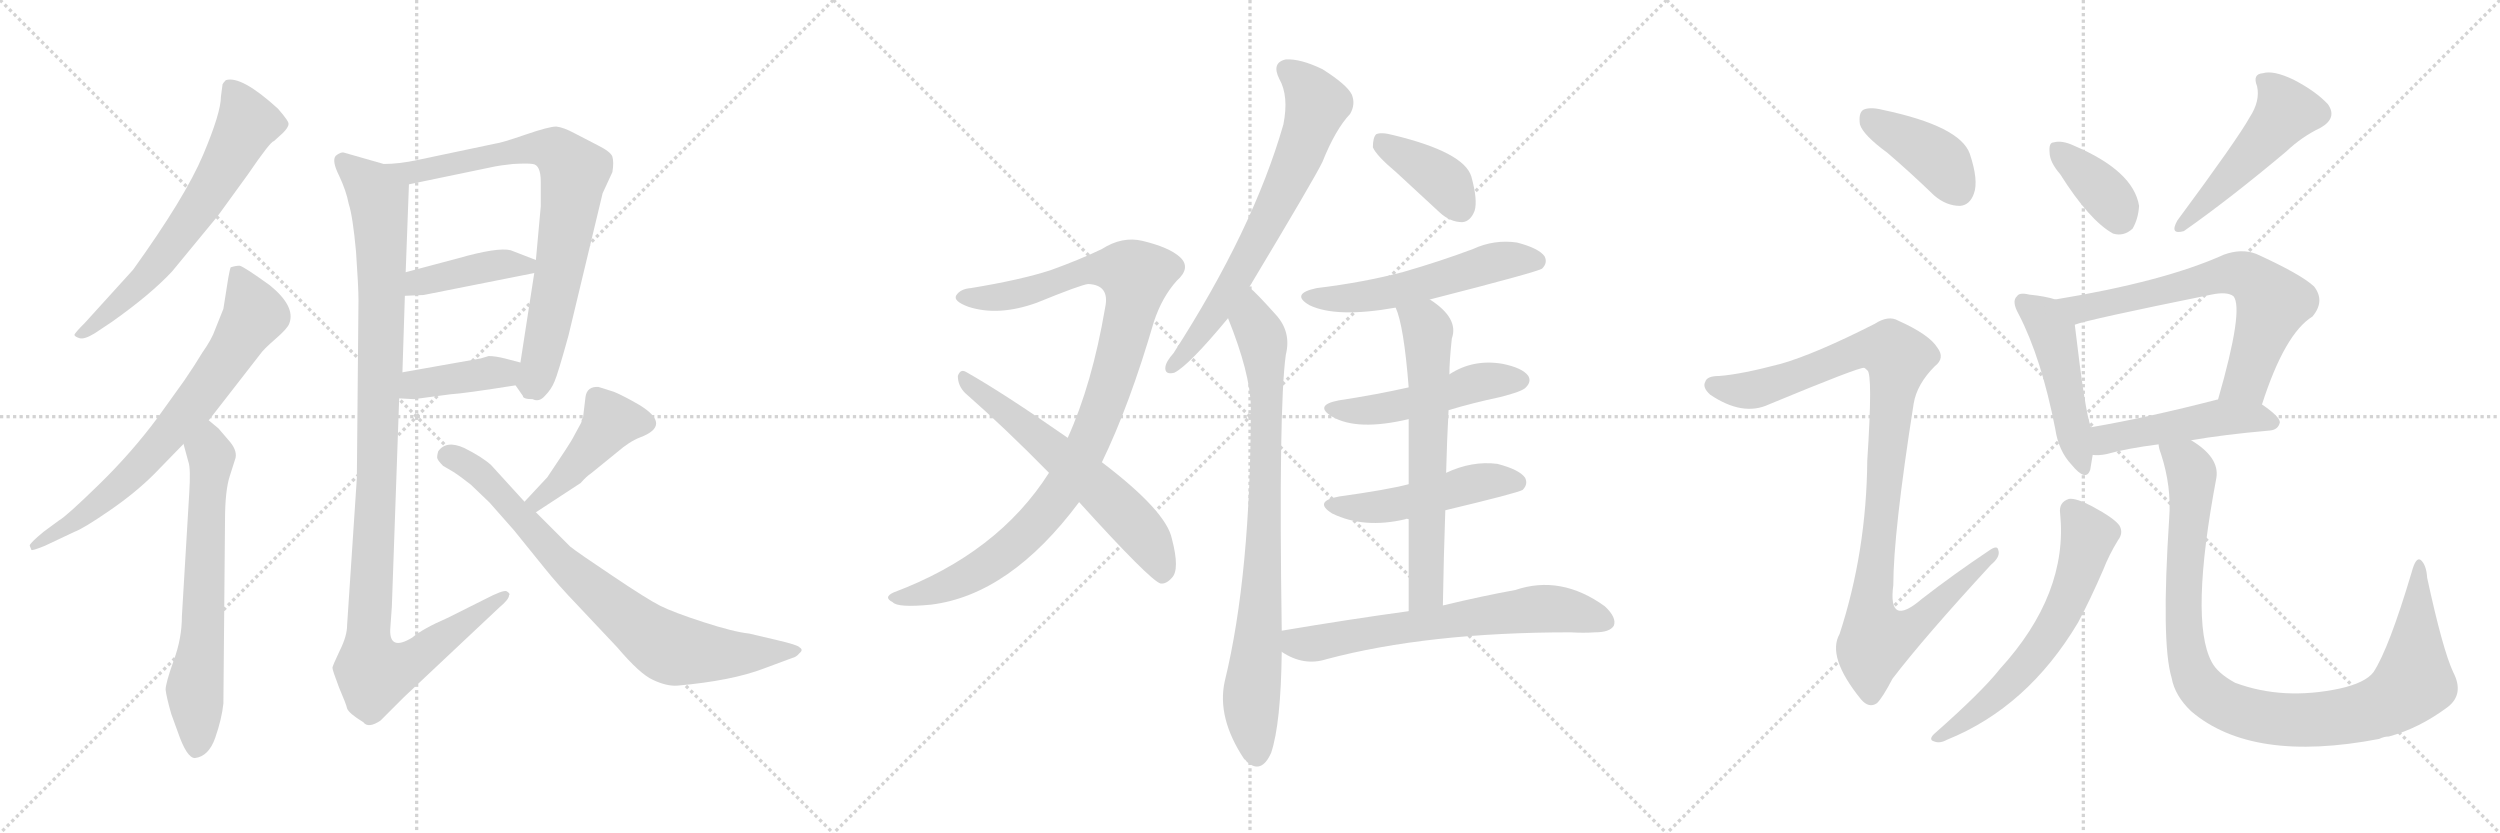 <svg version="1.1" viewBox="0 0 3072 1024" xmlns="http://www.w3.org/2000/svg">
  <g stroke="lightgray" stroke-dasharray="1,1" stroke-width="1" transform="scale(4, 4)">
    <line x1="0" y1="0" x2="256" y2="256"></line>
    <line x1="256" y1="0" x2="0" y2="256"></line>
    <line x1="128" y1="0" x2="128" y2="256"></line>
    <line x1="0" y1="128" x2="256" y2="128"></line>
    <line x1="256" y1="0" x2="512" y2="256"></line>
    <line x1="512" y1="0" x2="256" y2="256"></line>
    <line x1="384" y1="0" x2="384" y2="256"></line>
    <line x1="256" y1="128" x2="512" y2="128"></line>
    <line x1="512" y1="0" x2="768" y2="256"></line>
    <line x1="768" y1="0" x2="512" y2="256"></line>
    <line x1="640" y1="0" x2="640" y2="256"></line>
    <line x1="512" y1="128" x2="768" y2="128"></line>
  </g>
<g transform="scale(1, -1) translate(0, -850)">
   <style type="text/css">
    @keyframes keyframes0 {
      from {
       stroke: black;
       stroke-dashoffset: 642;
       stroke-width: 128;
       }
       68% {
       animation-timing-function: step-end;
       stroke: black;
       stroke-dashoffset: 0;
       stroke-width: 128;
       }
       to {
       stroke: black;
       stroke-width: 1024;
       }
       }
       #make-me-a-hanzi-animation-0 {
         animation: keyframes0 0.772s both;
         animation-delay: 0s;
         animation-timing-function: linear;
       }
    @keyframes keyframes1 {
      from {
       stroke: black;
       stroke-dashoffset: 709;
       stroke-width: 128;
       }
       70% {
       animation-timing-function: step-end;
       stroke: black;
       stroke-dashoffset: 0;
       stroke-width: 128;
       }
       to {
       stroke: black;
       stroke-width: 1024;
       }
       }
       #make-me-a-hanzi-animation-1 {
         animation: keyframes1 0.827s both;
         animation-delay: 0.772s;
         animation-timing-function: linear;
       }
    @keyframes keyframes2 {
      from {
       stroke: black;
       stroke-dashoffset: 649;
       stroke-width: 128;
       }
       68% {
       animation-timing-function: step-end;
       stroke: black;
       stroke-dashoffset: 0;
       stroke-width: 128;
       }
       to {
       stroke: black;
       stroke-width: 1024;
       }
       }
       #make-me-a-hanzi-animation-2 {
         animation: keyframes2 0.778s both;
         animation-delay: 1.599s;
         animation-timing-function: linear;
       }
    @keyframes keyframes3 {
      from {
       stroke: black;
       stroke-dashoffset: 763;
       stroke-width: 128;
       }
       71% {
       animation-timing-function: step-end;
       stroke: black;
       stroke-dashoffset: 0;
       stroke-width: 128;
       }
       to {
       stroke: black;
       stroke-width: 1024;
       }
       }
       #make-me-a-hanzi-animation-3 {
         animation: keyframes3 0.871s both;
         animation-delay: 2.378s;
         animation-timing-function: linear;
       }
    @keyframes keyframes4 {
      from {
       stroke: black;
       stroke-dashoffset: 413;
       stroke-width: 128;
       }
       57% {
       animation-timing-function: step-end;
       stroke: black;
       stroke-dashoffset: 0;
       stroke-width: 128;
       }
       to {
       stroke: black;
       stroke-width: 1024;
       }
       }
       #make-me-a-hanzi-animation-4 {
         animation: keyframes4 0.586s both;
         animation-delay: 3.249s;
         animation-timing-function: linear;
       }
    @keyframes keyframes5 {
      from {
       stroke: black;
       stroke-dashoffset: 399;
       stroke-width: 128;
       }
       56% {
       animation-timing-function: step-end;
       stroke: black;
       stroke-dashoffset: 0;
       stroke-width: 128;
       }
       to {
       stroke: black;
       stroke-width: 1024;
       }
       }
       #make-me-a-hanzi-animation-5 {
         animation: keyframes5 0.575s both;
         animation-delay: 3.835s;
         animation-timing-function: linear;
       }
    @keyframes keyframes6 {
      from {
       stroke: black;
       stroke-dashoffset: 1093;
       stroke-width: 128;
       }
       78% {
       animation-timing-function: step-end;
       stroke: black;
       stroke-dashoffset: 0;
       stroke-width: 128;
       }
       to {
       stroke: black;
       stroke-width: 1024;
       }
       }
       #make-me-a-hanzi-animation-6 {
         animation: keyframes6 1.139s both;
         animation-delay: 4.409s;
         animation-timing-function: linear;
       }
    @keyframes keyframes7 {
      from {
       stroke: black;
       stroke-dashoffset: 435;
       stroke-width: 128;
       }
       59% {
       animation-timing-function: step-end;
       stroke: black;
       stroke-dashoffset: 0;
       stroke-width: 128;
       }
       to {
       stroke: black;
       stroke-width: 1024;
       }
       }
       #make-me-a-hanzi-animation-7 {
         animation: keyframes7 0.604s both;
         animation-delay: 5.549s;
         animation-timing-function: linear;
       }
    @keyframes keyframes8 {
      from {
       stroke: black;
       stroke-dashoffset: 772;
       stroke-width: 128;
       }
       72% {
       animation-timing-function: step-end;
       stroke: black;
       stroke-dashoffset: 0;
       stroke-width: 128;
       }
       to {
       stroke: black;
       stroke-width: 1024;
       }
       }
       #make-me-a-hanzi-animation-8 {
         animation: keyframes8 0.878s both;
         animation-delay: 6.153s;
         animation-timing-function: linear;
       }
    @keyframes keyframes9 {
      from {
       stroke: black;
       stroke-dashoffset: 1004;
       stroke-width: 128;
       }
       77% {
       animation-timing-function: step-end;
       stroke: black;
       stroke-dashoffset: 0;
       stroke-width: 128;
       }
       to {
       stroke: black;
       stroke-width: 1024;
       }
       }
       #make-me-a-hanzi-animation-9 {
         animation: keyframes9 1.067s both;
         animation-delay: 7.031s;
         animation-timing-function: linear;
       }
    @keyframes keyframes10 {
      from {
       stroke: black;
       stroke-dashoffset: 603;
       stroke-width: 128;
       }
       66% {
       animation-timing-function: step-end;
       stroke: black;
       stroke-dashoffset: 0;
       stroke-width: 128;
       }
       to {
       stroke: black;
       stroke-width: 1024;
       }
       }
       #make-me-a-hanzi-animation-10 {
         animation: keyframes10 0.741s both;
         animation-delay: 8.098s;
         animation-timing-function: linear;
       }
    @keyframes keyframes11 {
      from {
       stroke: black;
       stroke-dashoffset: 681;
       stroke-width: 128;
       }
       69% {
       animation-timing-function: step-end;
       stroke: black;
       stroke-dashoffset: 0;
       stroke-width: 128;
       }
       to {
       stroke: black;
       stroke-width: 1024;
       }
       }
       #make-me-a-hanzi-animation-11 {
         animation: keyframes11 0.804s both;
         animation-delay: 8.839s;
         animation-timing-function: linear;
       }
    @keyframes keyframes12 {
      from {
       stroke: black;
       stroke-dashoffset: 822;
       stroke-width: 128;
       }
       73% {
       animation-timing-function: step-end;
       stroke: black;
       stroke-dashoffset: 0;
       stroke-width: 128;
       }
       to {
       stroke: black;
       stroke-width: 1024;
       }
       }
       #make-me-a-hanzi-animation-12 {
         animation: keyframes12 0.919s both;
         animation-delay: 9.643s;
         animation-timing-function: linear;
       }
    @keyframes keyframes13 {
      from {
       stroke: black;
       stroke-dashoffset: 387;
       stroke-width: 128;
       }
       56% {
       animation-timing-function: step-end;
       stroke: black;
       stroke-dashoffset: 0;
       stroke-width: 128;
       }
       to {
       stroke: black;
       stroke-width: 1024;
       }
       }
       #make-me-a-hanzi-animation-13 {
         animation: keyframes13 0.565s both;
         animation-delay: 10.562s;
         animation-timing-function: linear;
       }
    @keyframes keyframes14 {
      from {
       stroke: black;
       stroke-dashoffset: 541;
       stroke-width: 128;
       }
       64% {
       animation-timing-function: step-end;
       stroke: black;
       stroke-dashoffset: 0;
       stroke-width: 128;
       }
       to {
       stroke: black;
       stroke-width: 1024;
       }
       }
       #make-me-a-hanzi-animation-14 {
         animation: keyframes14 0.69s both;
         animation-delay: 11.127s;
         animation-timing-function: linear;
       }
    @keyframes keyframes15 {
      from {
       stroke: black;
       stroke-dashoffset: 488;
       stroke-width: 128;
       }
       61% {
       animation-timing-function: step-end;
       stroke: black;
       stroke-dashoffset: 0;
       stroke-width: 128;
       }
       to {
       stroke: black;
       stroke-width: 1024;
       }
       }
       #make-me-a-hanzi-animation-15 {
         animation: keyframes15 0.647s both;
         animation-delay: 11.817s;
         animation-timing-function: linear;
       }
    @keyframes keyframes16 {
      from {
       stroke: black;
       stroke-dashoffset: 486;
       stroke-width: 128;
       }
       61% {
       animation-timing-function: step-end;
       stroke: black;
       stroke-dashoffset: 0;
       stroke-width: 128;
       }
       to {
       stroke: black;
       stroke-width: 1024;
       }
       }
       #make-me-a-hanzi-animation-16 {
         animation: keyframes16 0.646s both;
         animation-delay: 12.464s;
         animation-timing-function: linear;
       }
    @keyframes keyframes17 {
      from {
       stroke: black;
       stroke-dashoffset: 641;
       stroke-width: 128;
       }
       68% {
       animation-timing-function: step-end;
       stroke: black;
       stroke-dashoffset: 0;
       stroke-width: 128;
       }
       to {
       stroke: black;
       stroke-width: 1024;
       }
       }
       #make-me-a-hanzi-animation-17 {
         animation: keyframes17 0.772s both;
         animation-delay: 13.11s;
         animation-timing-function: linear;
       }
    @keyframes keyframes18 {
      from {
       stroke: black;
       stroke-dashoffset: 654;
       stroke-width: 128;
       }
       68% {
       animation-timing-function: step-end;
       stroke: black;
       stroke-dashoffset: 0;
       stroke-width: 128;
       }
       to {
       stroke: black;
       stroke-width: 1024;
       }
       }
       #make-me-a-hanzi-animation-18 {
         animation: keyframes18 0.782s both;
         animation-delay: 13.882s;
         animation-timing-function: linear;
       }
    @keyframes keyframes19 {
      from {
       stroke: black;
       stroke-dashoffset: 401;
       stroke-width: 128;
       }
       57% {
       animation-timing-function: step-end;
       stroke: black;
       stroke-dashoffset: 0;
       stroke-width: 128;
       }
       to {
       stroke: black;
       stroke-width: 1024;
       }
       }
       #make-me-a-hanzi-animation-19 {
         animation: keyframes19 0.576s both;
         animation-delay: 14.664s;
         animation-timing-function: linear;
       }
    @keyframes keyframes20 {
      from {
       stroke: black;
       stroke-dashoffset: 1025;
       stroke-width: 128;
       }
       77% {
       animation-timing-function: step-end;
       stroke: black;
       stroke-dashoffset: 0;
       stroke-width: 128;
       }
       to {
       stroke: black;
       stroke-width: 1024;
       }
       }
       #make-me-a-hanzi-animation-20 {
         animation: keyframes20 1.084s both;
         animation-delay: 15.24s;
         animation-timing-function: linear;
       }
    @keyframes keyframes21 {
      from {
       stroke: black;
       stroke-dashoffset: 368;
       stroke-width: 128;
       }
       55% {
       animation-timing-function: step-end;
       stroke: black;
       stroke-dashoffset: 0;
       stroke-width: 128;
       }
       to {
       stroke: black;
       stroke-width: 1024;
       }
       }
       #make-me-a-hanzi-animation-21 {
         animation: keyframes21 0.549s both;
         animation-delay: 16.324s;
         animation-timing-function: linear;
       }
    @keyframes keyframes22 {
      from {
       stroke: black;
       stroke-dashoffset: 491;
       stroke-width: 128;
       }
       62% {
       animation-timing-function: step-end;
       stroke: black;
       stroke-dashoffset: 0;
       stroke-width: 128;
       }
       to {
       stroke: black;
       stroke-width: 1024;
       }
       }
       #make-me-a-hanzi-animation-22 {
         animation: keyframes22 0.65s both;
         animation-delay: 16.874s;
         animation-timing-function: linear;
       }
    @keyframes keyframes23 {
      from {
       stroke: black;
       stroke-dashoffset: 474;
       stroke-width: 128;
       }
       61% {
       animation-timing-function: step-end;
       stroke: black;
       stroke-dashoffset: 0;
       stroke-width: 128;
       }
       to {
       stroke: black;
       stroke-width: 1024;
       }
       }
       #make-me-a-hanzi-animation-23 {
         animation: keyframes23 0.636s both;
         animation-delay: 17.523s;
         animation-timing-function: linear;
       }
    @keyframes keyframes24 {
      from {
       stroke: black;
       stroke-dashoffset: 665;
       stroke-width: 128;
       }
       68% {
       animation-timing-function: step-end;
       stroke: black;
       stroke-dashoffset: 0;
       stroke-width: 128;
       }
       to {
       stroke: black;
       stroke-width: 1024;
       }
       }
       #make-me-a-hanzi-animation-24 {
         animation: keyframes24 0.791s both;
         animation-delay: 18.159s;
         animation-timing-function: linear;
       }
    @keyframes keyframes25 {
      from {
       stroke: black;
       stroke-dashoffset: 481;
       stroke-width: 128;
       }
       61% {
       animation-timing-function: step-end;
       stroke: black;
       stroke-dashoffset: 0;
       stroke-width: 128;
       }
       to {
       stroke: black;
       stroke-width: 1024;
       }
       }
       #make-me-a-hanzi-animation-25 {
         animation: keyframes25 0.641s both;
         animation-delay: 18.95s;
         animation-timing-function: linear;
       }
    @keyframes keyframes26 {
      from {
       stroke: black;
       stroke-dashoffset: 613;
       stroke-width: 128;
       }
       67% {
       animation-timing-function: step-end;
       stroke: black;
       stroke-dashoffset: 0;
       stroke-width: 128;
       }
       to {
       stroke: black;
       stroke-width: 1024;
       }
       }
       #make-me-a-hanzi-animation-26 {
         animation: keyframes26 0.749s both;
         animation-delay: 19.592s;
         animation-timing-function: linear;
       }
    @keyframes keyframes27 {
      from {
       stroke: black;
       stroke-dashoffset: 996;
       stroke-width: 128;
       }
       76% {
       animation-timing-function: step-end;
       stroke: black;
       stroke-dashoffset: 0;
       stroke-width: 128;
       }
       to {
       stroke: black;
       stroke-width: 1024;
       }
       }
       #make-me-a-hanzi-animation-27 {
         animation: keyframes27 1.061s both;
         animation-delay: 20.34s;
         animation-timing-function: linear;
       }
</style>
<path d="M 267.5 584.5 L 304.5 635.5 Q 332.5 676.5 336.5 676.5 L 347.5 686.5 Q 354.5 693.5 354.5 697.5 Q 355.5 700.5 341.5 716.5 Q 296.5 757.5 277.5 751.5 Q 274.5 748.5 273.5 746.5 L 271.5 731.5 Q 271.5 711.5 249.5 659.5 Q 227.5 607.5 163.5 518.5 L 104.5 453.5 Q 91.5 440.5 91.5 438.5 Q 91.5 436.5 97.5 434.5 Q 103.5 432.5 116.5 440.5 L 137.5 454.5 Q 185.5 488.5 211.5 516.5 L 267.5 584.5 Z" fill="lightgray"></path> 
<path d="M 280.5 508.5 L 274.5 470.5 L 264.5 445.5 Q 260.5 433.5 248.5 416.5 Q 239.5 401.5 226.5 382.5 L 193.5 336.5 Q 161.5 293.5 121.5 254.5 Q 81.5 215.5 72.5 210.5 L 53.5 196.5 Q 36.5 182.5 36.5 179.5 L 38.5 174.5 Q 38.5 172.5 55.5 179.5 L 91.5 196.5 Q 102.5 200.5 134.5 222.5 Q 166.5 244.5 189.5 267.5 L 225.5 304.5 L 256.5 333.5 L 319.5 414.5 Q 323.5 420.5 338.5 433.5 Q 353.5 446.5 355.5 452.5 Q 363.5 473.5 331.5 499.5 Q 299.5 522.5 294.5 523.5 Q 289.5 523.5 283.5 521.5 Q 282.5 519.5 280.5 508.5 Z" fill="lightgray"></path> 
<path d="M 225.5 304.5 L 231.5 282.5 Q 234.5 274.5 232.5 243.5 L 223.5 92.5 Q 223.5 65.5 213.5 38.5 Q 203.5 10.5 203.5 2.5 Q 204.5 -6.5 210.5 -27.5 L 218.5 -49.5 Q 229.5 -81.5 239.5 -81.5 Q 256.5 -79.5 264.5 -56.5 Q 272.5 -33.5 274.5 -14.5 L 276.5 210.5 Q 276.5 247.5 282.5 265.5 L 289.5 287.5 Q 291.5 297.5 280.5 309.5 L 268.5 323.5 L 256.5 333.5 C 233.5 352.5 217.5 333.5 225.5 304.5 Z" fill="lightgray"></path> 
<path d="M 654.5 359.5 Q 662.5 355.5 669.5 363.5 Q 677.5 371.5 681.5 381.5 Q 685.5 390.5 698.5 437.5 L 740.5 612.5 L 752.5 638.5 Q 754.5 650.5 752.5 657.5 Q 750.5 663.5 734.5 671.5 L 705.5 686.5 Q 692.5 693.5 683.5 694.5 Q 674.5 694.5 645.5 684.5 Q 616.5 674.5 608.5 673.5 L 513.5 653.5 Q 490.5 648.5 471.5 648.5 C 441.5 646.5 473.5 617.5 502.5 623.5 L 608.5 645.5 Q 612.5 646.5 630.5 648.5 Q 648.5 649.5 654.5 648.5 Q 664.5 647.5 664.5 626.5 L 664.5 596.5 L 658.5 530.5 L 656.5 514.5 L 639.5 404.5 C 634.5 374.5 632.5 378.5 633.5 376.5 L 642.5 363.5 Q 642.5 359.5 654.5 359.5 Z" fill="lightgray"></path> 
<path d="M 497.5 486.5 L 520.5 487.5 L 656.5 514.5 C 685.5 520.5 685.5 520.5 658.5 530.5 L 627.5 542.5 Q 611.5 546.5 562.5 532.5 L 498.5 515.5 C 469.5 507.5 467.5 485.5 497.5 486.5 Z" fill="lightgray"></path> 
<path d="M 490.5 360.5 L 508.5 359.5 L 553.5 365.5 Q 570.5 366.5 633.5 376.5 C 663.5 381.5 668.5 396.5 639.5 404.5 L 620.5 409.5 Q 608.5 412.5 600.5 412.5 L 590.5 409.5 L 494.5 392.5 C 464.5 387.5 460.5 362.5 490.5 360.5 Z" fill="lightgray"></path> 
<path d="M 471.5 648.5 L 422.5 662.5 Q 418.5 663.5 412.5 658.5 Q 407.5 652.5 416.5 634.5 Q 425.5 615.5 428.5 599.5 Q 433.5 584.5 437.5 540.5 Q 440.5 497.5 440.5 481.5 L 438.5 262.5 L 426.5 81.5 Q 426.5 68.5 417.5 50.5 Q 408.5 31.5 408.5 29.5 Q 408.5 26.5 416.5 5.5 Q 425.5 -15.5 426.5 -20.5 Q 428.5 -26.5 446.5 -37.5 Q 452.5 -45.5 467.5 -35.5 L 496.5 -6.5 L 613.5 103.5 Q 625.5 113.5 625.5 118.5 Q 627.5 120.5 622.5 123.5 Q 618.5 125.5 595.5 113.5 L 549.5 90.5 Q 519.5 77.5 506.5 66.5 Q 478.5 49.5 479.5 76.5 L 481.5 104.5 L 490.5 360.5 L 494.5 392.5 L 497.5 486.5 L 498.5 515.5 L 502.5 623.5 C 503.5 639.5 500.5 640.5 471.5 648.5 Z" fill="lightgray"></path> 
<path d="M 658.5 220.5 L 713.5 256.5 Q 720.5 264.5 726.5 268.5 L 758.5 294.5 Q 773.5 307.5 786.5 312.5 Q 826.5 327.5 785.5 352.5 Q 766.5 363.5 754.5 368.5 L 735.5 374.5 Q 721.5 375.5 719.5 362.5 L 716.5 337.5 L 714.5 333.5 Q 715.5 332.5 712.5 327.5 L 706.5 316.5 Q 702.5 308.5 694.5 296.5 L 672.5 263.5 L 644.5 233.5 C 624.5 211.5 633.5 204.5 658.5 220.5 Z" fill="lightgray"></path> 
<path d="M 700.5 178.5 L 658.5 220.5 L 644.5 233.5 L 603.5 278.5 Q 592.5 288.5 570.5 299.5 Q 548.5 309.5 538.5 295.5 Q 536.5 288.5 537.5 286.5 Q 538.5 283.5 544.5 277.5 L 556.5 270.5 Q 564.5 265.5 578.5 254.5 L 601.5 232.5 L 631.5 198.5 L 669.5 151.5 Q 685.5 131.5 709.5 106.5 L 758.5 54.5 Q 786.5 21.5 802.5 14.5 Q 819.5 6.5 832.5 7.5 Q 899.5 13.5 938.5 28.5 L 973.5 41.5 Q 978.5 42.5 982.5 47.5 Q 987.5 51.5 982.5 54.5 Q 980.5 57.5 954.5 63.5 L 920.5 71.5 Q 901.5 73.5 864.5 85.5 Q 827.5 97.5 811.5 105.5 Q 795.5 113.5 752.5 142.5 Q 710.5 170.5 700.5 178.5 Z" fill="lightgray"></path> 
<path d="M 1354.0 282.0 Q 1388.0 352.0 1418.0 455.0 Q 1428.0 485.0 1446.0 505.0 Q 1464.0 521.0 1450.0 534.0 Q 1437.0 546.0 1404.0 554.0 Q 1379.0 560.0 1354.0 544.0 Q 1327.0 531.0 1291.0 518.0 Q 1254.0 506.0 1193.0 496.0 Q 1180.0 495.0 1175.0 487.0 Q 1171.0 480.0 1190.0 473.0 Q 1227.0 461.0 1274.0 478.0 Q 1328.0 500.0 1337.0 501.0 Q 1364.0 500.0 1358.0 472.0 Q 1342.0 378.0 1312.0 312.0 L 1289.0 269.0 Q 1226.0 170.0 1098.0 122.0 Q 1085.0 116.0 1097.0 110.0 Q 1103.0 103.0 1144.0 107.0 Q 1241.0 119.0 1326.0 233.0 L 1354.0 282.0 Z" fill="lightgray"></path> 
<path d="M 1326.0 233.0 Q 1413.0 137.0 1426.0 133.0 Q 1433.0 132.0 1440.0 140.0 Q 1450.0 150.0 1440.0 188.0 Q 1433.0 222.0 1354.0 282.0 L 1312.0 312.0 Q 1233.0 367.0 1187.0 393.0 Q 1180.0 397.0 1177.0 388.0 Q 1177.0 376.0 1186.0 367.0 Q 1235.0 324.0 1289.0 269.0 L 1326.0 233.0 Z" fill="lightgray"></path> 
<path d="M 1535.0 497.0 Q 1616.0 632.0 1625.0 651.0 Q 1641.0 691.0 1659.0 710.0 Q 1666.0 722.0 1661.0 734.0 Q 1655.0 746.0 1625.0 765.0 Q 1598.0 778.0 1580.0 777.0 Q 1562.0 773.0 1572.0 753.0 Q 1584.0 732.0 1577.0 697.0 Q 1540.0 568.0 1442.0 416.0 Q 1433.0 406.0 1432.0 399.0 Q 1431.0 389.0 1443.0 392.0 Q 1461.0 401.0 1509.0 459.0 L 1535.0 497.0 Z" fill="lightgray"></path> 
<path d="M 1575.0 75.0 Q 1571.0 349.0 1580.0 414.0 Q 1587.0 442.0 1568.0 463.0 Q 1543.0 491.0 1535.0 497.0 C 1513.0 518.0 1498.0 487.0 1509.0 459.0 Q 1536.0 392.0 1537.0 351.0 Q 1537.0 144.0 1505.0 13.0 Q 1495.0 -32.0 1529.0 -83.0 Q 1530.0 -83.0 1532.0 -86.0 Q 1550.0 -102.0 1562.0 -75.0 Q 1574.0 -39.0 1575.0 49.0 L 1575.0 75.0 Z" fill="lightgray"></path> 
<path d="M 1716.0 638.0 L 1769.0 589.0 Q 1782.0 577.0 1797.0 577.0 Q 1807.0 578.0 1812.0 591.0 Q 1816.0 604.0 1808.0 633.0 Q 1799.0 663.0 1712.0 684.0 Q 1697.0 688.0 1691.0 685.0 Q 1687.0 681.0 1687.0 669.0 Q 1691.0 659.0 1716.0 638.0 Z" fill="lightgray"></path> 
<path d="M 1757.0 482.0 Q 1890.0 516.0 1895.0 520.0 Q 1902.0 527.0 1898.0 535.0 Q 1891.0 545.0 1864.0 552.0 Q 1836.0 556.0 1810.0 544.0 Q 1770.0 529.0 1725.0 516.0 Q 1676.0 503.0 1618.0 496.0 Q 1585.0 489.0 1609.0 475.0 Q 1642.0 459.0 1715.0 472.0 L 1757.0 482.0 Z" fill="lightgray"></path> 
<path d="M 1780.0 346.0 Q 1810.0 355.0 1843.0 362.0 Q 1871.0 369.0 1875.0 374.0 Q 1882.0 381.0 1878.0 388.0 Q 1871.0 398.0 1846.0 403.0 Q 1810.0 409.0 1781.0 390.0 L 1731.0 374.0 Q 1691.0 365.0 1645.0 358.0 Q 1614.0 352.0 1637.0 338.0 Q 1668.0 320.0 1731.0 335.0 L 1780.0 346.0 Z" fill="lightgray"></path> 
<path d="M 1776.0 223.0 Q 1864.0 244.0 1871.0 248.0 Q 1878.0 255.0 1874.0 263.0 Q 1867.0 273.0 1840.0 280.0 Q 1809.0 284.0 1777.0 269.0 L 1731.0 255.0 Q 1704.0 248.0 1646.0 240.0 Q 1613.0 234.0 1637.0 219.0 Q 1676.0 200.0 1727.0 212.0 Q 1728.0 213.0 1731.0 212.0 L 1776.0 223.0 Z" fill="lightgray"></path> 
<path d="M 1773.0 106.0 Q 1774.0 167.0 1776.0 223.0 L 1777.0 269.0 Q 1778.0 309.0 1780.0 346.0 L 1781.0 390.0 Q 1781.0 406.0 1784.0 434.0 Q 1793.0 459.0 1757.0 482.0 C 1733.0 499.0 1705.0 500.0 1715.0 472.0 Q 1725.0 450.0 1731.0 374.0 L 1731.0 335.0 L 1731.0 255.0 L 1731.0 212.0 L 1731.0 99.0 C 1731.0 69.0 1772.0 76.0 1773.0 106.0 Z" fill="lightgray"></path> 
<path d="M 1731.0 99.0 Q 1658.0 89.0 1575.0 75.0 C 1545.0 70.0 1549.0 64.0 1575.0 49.0 Q 1602.0 31.0 1630.0 40.0 Q 1754.0 73.0 1930.0 73.0 Q 1946.0 72.0 1960.0 73.0 Q 1978.0 73.0 1983.0 81.0 Q 1987.0 91.0 1972.0 105.0 Q 1918.0 144.0 1862.0 125.0 Q 1823.0 118.0 1773.0 106.0 L 1731.0 99.0 Z" fill="lightgray"></path> 
<path d="M 2319.5 662.0 Q 2347.5 638.0 2376.5 610.0 Q 2391.5 597.0 2408.5 597.0 Q 2420.5 598.0 2425.5 612.0 Q 2431.5 628.0 2420.5 661.0 Q 2408.5 695.0 2313.5 715.0 Q 2297.5 719.0 2289.5 715.0 Q 2283.5 711.0 2285.5 697.0 Q 2289.5 684.0 2319.5 662.0 Z" fill="lightgray"></path> 
<path d="M 2188.5 403.0 Q 2139.5 390.0 2112.5 388.0 Q 2097.5 388.0 2095.5 381.0 Q 2091.5 374.0 2101.5 365.0 Q 2141.5 338.0 2173.5 353.0 Q 2284.5 399.0 2290.5 398.0 Q 2291.5 398.0 2294.5 395.0 Q 2301.5 391.0 2294.5 284.0 Q 2293.5 172.0 2260.5 71.0 Q 2244.5 43.0 2286.5 -9.0 Q 2296.5 -21.0 2306.5 -14.0 Q 2313.5 -7.0 2325.5 16.0 Q 2364.5 67.0 2446.5 156.0 Q 2458.5 166.0 2455.5 174.0 Q 2454.5 181.0 2443.5 173.0 Q 2401.5 145.0 2361.5 114.0 Q 2319.5 78.0 2326.5 131.0 Q 2326.5 195.0 2351.5 354.0 Q 2355.5 378.0 2377.5 400.0 Q 2390.5 410.0 2380.5 423.0 Q 2370.5 439.0 2332.5 456.0 Q 2320.5 463.0 2303.5 452.0 Q 2230.5 415.0 2188.5 403.0 Z" fill="lightgray"></path> 
<path d="M 2531.5 636.0 Q 2567.5 579.0 2596.5 563.0 Q 2609.5 559.0 2620.5 569.0 Q 2627.5 581.0 2628.5 597.0 Q 2621.5 640.0 2548.5 671.0 Q 2533.5 678.0 2523.5 675.0 Q 2517.5 675.0 2518.5 663.0 Q 2518.5 651.0 2531.5 636.0 Z" fill="lightgray"></path> 
<path d="M 2764.5 706.0 Q 2749.5 679.0 2675.5 579.0 Q 2665.5 561.0 2683.5 566.0 Q 2740.5 606.0 2809.5 664.0 Q 2828.5 682.0 2851.5 693.0 Q 2872.5 705.0 2860.5 722.0 Q 2845.5 738.0 2818.5 752.0 Q 2793.5 764.0 2780.5 760.0 Q 2767.5 759.0 2773.5 744.0 Q 2777.5 726.0 2764.5 706.0 Z" fill="lightgray"></path> 
<path d="M 2525.5 482.0 Q 2513.5 486.0 2493.5 488.0 Q 2481.5 491.0 2478.5 486.0 Q 2471.5 480.0 2480.5 464.0 Q 2508.5 410.0 2525.5 323.0 Q 2529.5 296.0 2545.5 279.0 Q 2563.5 257.0 2568.5 273.0 Q 2569.5 280.0 2571.5 291.0 L 2569.5 325.0 Q 2562.5 340.0 2549.5 451.0 C 2546.5 476.0 2546.5 476.0 2525.5 482.0 Z" fill="lightgray"></path> 
<path d="M 2779.5 353.0 Q 2807.5 440.0 2841.5 461.0 Q 2857.5 480.0 2843.5 498.0 Q 2827.5 513.0 2772.5 538.0 Q 2754.5 545.0 2732.5 537.0 Q 2659.5 504.0 2525.5 482.0 C 2495.5 477.0 2520.5 443.0 2549.5 451.0 Q 2564.5 457.0 2717.5 488.0 Q 2736.5 492.0 2744.5 486.0 Q 2757.5 470.0 2725.5 359.0 C 2717.5 330.0 2769.5 325.0 2779.5 353.0 Z" fill="lightgray"></path> 
<path d="M 2692.5 309.0 Q 2732.5 316.0 2789.5 321.0 Q 2799.5 322.0 2801.5 331.0 Q 2801.5 338.0 2779.5 353.0 L 2725.5 359.0 L 2724.5 359.0 Q 2639.5 337.0 2569.5 325.0 C 2539.5 320.0 2541.5 292.0 2571.5 291.0 Q 2578.5 290.0 2588.5 292.0 Q 2613.5 299.0 2652.5 304.0 L 2692.5 309.0 Z" fill="lightgray"></path> 
<path d="M 2531.5 219.0 Q 2541.5 120.0 2457.5 28.0 Q 2435.5 0.0 2376.5 -52.0 Q 2369.5 -59.0 2376.5 -61.0 Q 2383.5 -64.0 2392.5 -59.0 Q 2491.5 -19.0 2553.5 85.0 Q 2568.5 113.0 2584.5 150.0 Q 2591.5 168.0 2602.5 186.0 Q 2609.5 195.0 2604.5 204.0 Q 2598.5 213.0 2570.5 228.0 Q 2551.5 238.0 2542.5 237.0 Q 2529.5 233.0 2531.5 219.0 Z" fill="lightgray"></path> 
<path d="M 3014.5 24.0 Q 3001.5 52.0 2982.5 140.0 Q 2981.5 156.0 2974.5 162.0 Q 2968.5 166.0 2963.5 147.0 Q 2935.5 53.0 2916.5 24.0 Q 2906.5 11.0 2875.5 4.0 Q 2805.5 -11.0 2746.5 11.0 Q 2724.5 23.0 2717.5 37.0 Q 2690.5 88.0 2723.5 263.0 Q 2727.5 288.0 2692.5 309.0 C 2668.5 327.0 2644.5 333.0 2652.5 304.0 Q 2652.5 300.0 2655.5 292.0 Q 2668.5 252.0 2665.5 213.0 Q 2655.5 60.0 2668.5 17.0 Q 2672.5 -5.0 2692.5 -24.0 Q 2767.5 -88.0 2923.5 -58.0 Q 2929.5 -55.0 2935.5 -55.0 Q 2972.5 -45.0 3007.5 -19.0 Q 3028.5 -3.0 3014.5 24.0 Z" fill="lightgray"></path> 
      <clipPath id="make-me-a-hanzi-clip-0">
      <path d="M 267.5 584.5 L 304.5 635.5 Q 332.5 676.5 336.5 676.5 L 347.5 686.5 Q 354.5 693.5 354.5 697.5 Q 355.5 700.5 341.5 716.5 Q 296.5 757.5 277.5 751.5 Q 274.5 748.5 273.5 746.5 L 271.5 731.5 Q 271.5 711.5 249.5 659.5 Q 227.5 607.5 163.5 518.5 L 104.5 453.5 Q 91.5 440.5 91.5 438.5 Q 91.5 436.5 97.5 434.5 Q 103.5 432.5 116.5 440.5 L 137.5 454.5 Q 185.5 488.5 211.5 516.5 L 267.5 584.5 Z" fill="lightgray"></path>
      </clipPath>
      <path clip-path="url(#make-me-a-hanzi-clip-0)" d="M 282.5 743.5 L 304.5 698.5 L 260.5 619.5 L 178.5 508.5 L 96.5 438.5 " fill="none" id="make-me-a-hanzi-animation-0" stroke-dasharray="514 1028" stroke-linecap="round"></path>

      <clipPath id="make-me-a-hanzi-clip-1">
      <path d="M 280.5 508.5 L 274.5 470.5 L 264.5 445.5 Q 260.5 433.5 248.5 416.5 Q 239.5 401.5 226.5 382.5 L 193.5 336.5 Q 161.5 293.5 121.5 254.5 Q 81.5 215.5 72.5 210.5 L 53.5 196.5 Q 36.5 182.5 36.5 179.5 L 38.5 174.5 Q 38.5 172.5 55.5 179.5 L 91.5 196.5 Q 102.5 200.5 134.5 222.5 Q 166.5 244.5 189.5 267.5 L 225.5 304.5 L 256.5 333.5 L 319.5 414.5 Q 323.5 420.5 338.5 433.5 Q 353.5 446.5 355.5 452.5 Q 363.5 473.5 331.5 499.5 Q 299.5 522.5 294.5 523.5 Q 289.5 523.5 283.5 521.5 Q 282.5 519.5 280.5 508.5 Z" fill="lightgray"></path>
      </clipPath>
      <path clip-path="url(#make-me-a-hanzi-clip-1)" d="M 290.5 512.5 L 313.5 463.5 L 249.5 367.5 L 171.5 276.5 L 131.5 239.5 L 40.5 178.5 " fill="none" id="make-me-a-hanzi-animation-1" stroke-dasharray="581 1162" stroke-linecap="round"></path>

      <clipPath id="make-me-a-hanzi-clip-2">
      <path d="M 225.5 304.5 L 231.5 282.5 Q 234.5 274.5 232.5 243.5 L 223.5 92.5 Q 223.5 65.5 213.5 38.5 Q 203.5 10.5 203.5 2.5 Q 204.5 -6.5 210.5 -27.5 L 218.5 -49.5 Q 229.5 -81.5 239.5 -81.5 Q 256.5 -79.5 264.5 -56.5 Q 272.5 -33.5 274.5 -14.5 L 276.5 210.5 Q 276.5 247.5 282.5 265.5 L 289.5 287.5 Q 291.5 297.5 280.5 309.5 L 268.5 323.5 L 256.5 333.5 C 233.5 352.5 217.5 333.5 225.5 304.5 Z" fill="lightgray"></path>
      </clipPath>
      <path clip-path="url(#make-me-a-hanzi-clip-2)" d="M 257.5 322.5 L 249.5 83.5 L 239.5 2.5 L 241.5 -69.5 " fill="none" id="make-me-a-hanzi-animation-2" stroke-dasharray="521 1042" stroke-linecap="round"></path>

      <clipPath id="make-me-a-hanzi-clip-3">
      <path d="M 654.5 359.5 Q 662.5 355.5 669.5 363.5 Q 677.5 371.5 681.5 381.5 Q 685.5 390.5 698.5 437.5 L 740.5 612.5 L 752.5 638.5 Q 754.5 650.5 752.5 657.5 Q 750.5 663.5 734.5 671.5 L 705.5 686.5 Q 692.5 693.5 683.5 694.5 Q 674.5 694.5 645.5 684.5 Q 616.5 674.5 608.5 673.5 L 513.5 653.5 Q 490.5 648.5 471.5 648.5 C 441.5 646.5 473.5 617.5 502.5 623.5 L 608.5 645.5 Q 612.5 646.5 630.5 648.5 Q 648.5 649.5 654.5 648.5 Q 664.5 647.5 664.5 626.5 L 664.5 596.5 L 658.5 530.5 L 656.5 514.5 L 639.5 404.5 C 634.5 374.5 632.5 378.5 633.5 376.5 L 642.5 363.5 Q 642.5 359.5 654.5 359.5 Z" fill="lightgray"></path>
      </clipPath>
      <path clip-path="url(#make-me-a-hanzi-clip-3)" d="M 478.5 646.5 L 508.5 638.5 L 659.5 668.5 L 682.5 664.5 L 703.5 640.5 L 686.5 509.5 L 663.5 401.5 L 652.5 379.5 " fill="none" id="make-me-a-hanzi-animation-3" stroke-dasharray="635 1270" stroke-linecap="round"></path>

      <clipPath id="make-me-a-hanzi-clip-4">
      <path d="M 497.5 486.5 L 520.5 487.5 L 656.5 514.5 C 685.5 520.5 685.5 520.5 658.5 530.5 L 627.5 542.5 Q 611.5 546.5 562.5 532.5 L 498.5 515.5 C 469.5 507.5 467.5 485.5 497.5 486.5 Z" fill="lightgray"></path>
      </clipPath>
      <path clip-path="url(#make-me-a-hanzi-clip-4)" d="M 502.5 493.5 L 514.5 502.5 L 576.5 518.5 L 621.5 525.5 L 645.5 522.5 L 651.5 527.5 " fill="none" id="make-me-a-hanzi-animation-4" stroke-dasharray="285 570" stroke-linecap="round"></path>

      <clipPath id="make-me-a-hanzi-clip-5">
      <path d="M 490.5 360.5 L 508.5 359.5 L 553.5 365.5 Q 570.5 366.5 633.5 376.5 C 663.5 381.5 668.5 396.5 639.5 404.5 L 620.5 409.5 Q 608.5 412.5 600.5 412.5 L 590.5 409.5 L 494.5 392.5 C 464.5 387.5 460.5 362.5 490.5 360.5 Z" fill="lightgray"></path>
      </clipPath>
      <path clip-path="url(#make-me-a-hanzi-clip-5)" d="M 495.5 365.5 L 518.5 379.5 L 618.5 391.5 L 632.5 398.5 " fill="none" id="make-me-a-hanzi-animation-5" stroke-dasharray="271 542" stroke-linecap="round"></path>

      <clipPath id="make-me-a-hanzi-clip-6">
      <path d="M 471.5 648.5 L 422.5 662.5 Q 418.5 663.5 412.5 658.5 Q 407.5 652.5 416.5 634.5 Q 425.5 615.5 428.5 599.5 Q 433.5 584.5 437.5 540.5 Q 440.5 497.5 440.5 481.5 L 438.5 262.5 L 426.5 81.5 Q 426.5 68.5 417.5 50.5 Q 408.5 31.5 408.5 29.5 Q 408.5 26.5 416.5 5.5 Q 425.5 -15.5 426.5 -20.5 Q 428.5 -26.5 446.5 -37.5 Q 452.5 -45.5 467.5 -35.5 L 496.5 -6.5 L 613.5 103.5 Q 625.5 113.5 625.5 118.5 Q 627.5 120.5 622.5 123.5 Q 618.5 125.5 595.5 113.5 L 549.5 90.5 Q 519.5 77.5 506.5 66.5 Q 478.5 49.5 479.5 76.5 L 481.5 104.5 L 490.5 360.5 L 494.5 392.5 L 497.5 486.5 L 498.5 515.5 L 502.5 623.5 C 503.5 639.5 500.5 640.5 471.5 648.5 Z" fill="lightgray"></path>
      </clipPath>
      <path clip-path="url(#make-me-a-hanzi-clip-6)" d="M 420.5 652.5 L 456.5 619.5 L 467.5 586.5 L 468.5 416.5 L 452.5 74.5 L 455.5 27.5 L 459.5 21.5 L 491.5 30.5 L 618.5 117.5 " fill="none" id="make-me-a-hanzi-animation-6" stroke-dasharray="965 1930" stroke-linecap="round"></path>

      <clipPath id="make-me-a-hanzi-clip-7">
      <path d="M 658.5 220.5 L 713.5 256.5 Q 720.5 264.5 726.5 268.5 L 758.5 294.5 Q 773.5 307.5 786.5 312.5 Q 826.5 327.5 785.5 352.5 Q 766.5 363.5 754.5 368.5 L 735.5 374.5 Q 721.5 375.5 719.5 362.5 L 716.5 337.5 L 714.5 333.5 Q 715.5 332.5 712.5 327.5 L 706.5 316.5 Q 702.5 308.5 694.5 296.5 L 672.5 263.5 L 644.5 233.5 C 624.5 211.5 633.5 204.5 658.5 220.5 Z" fill="lightgray"></path>
      </clipPath>
      <path clip-path="url(#make-me-a-hanzi-clip-7)" d="M 787.5 329.5 L 750.5 332.5 L 688.5 258.5 L 660.5 234.5 L 652.5 235.5 " fill="none" id="make-me-a-hanzi-animation-7" stroke-dasharray="307 614" stroke-linecap="round"></path>

      <clipPath id="make-me-a-hanzi-clip-8">
      <path d="M 700.5 178.5 L 658.5 220.5 L 644.5 233.5 L 603.5 278.5 Q 592.5 288.5 570.5 299.5 Q 548.5 309.5 538.5 295.5 Q 536.5 288.5 537.5 286.5 Q 538.5 283.5 544.5 277.5 L 556.5 270.5 Q 564.5 265.5 578.5 254.5 L 601.5 232.5 L 631.5 198.5 L 669.5 151.5 Q 685.5 131.5 709.5 106.5 L 758.5 54.5 Q 786.5 21.5 802.5 14.5 Q 819.5 6.5 832.5 7.5 Q 899.5 13.5 938.5 28.5 L 973.5 41.5 Q 978.5 42.5 982.5 47.5 Q 987.5 51.5 982.5 54.5 Q 980.5 57.5 954.5 63.5 L 920.5 71.5 Q 901.5 73.5 864.5 85.5 Q 827.5 97.5 811.5 105.5 Q 795.5 113.5 752.5 142.5 Q 710.5 170.5 700.5 178.5 Z" fill="lightgray"></path>
      </clipPath>
      <path clip-path="url(#make-me-a-hanzi-clip-8)" d="M 550.5 289.5 L 588.5 268.5 L 699.5 150.5 L 815.5 56.5 L 871.5 46.5 L 975.5 51.5 " fill="none" id="make-me-a-hanzi-animation-8" stroke-dasharray="644 1288" stroke-linecap="round"></path>

      <clipPath id="make-me-a-hanzi-clip-9">
      <path d="M 1354.0 282.0 Q 1388.0 352.0 1418.0 455.0 Q 1428.0 485.0 1446.0 505.0 Q 1464.0 521.0 1450.0 534.0 Q 1437.0 546.0 1404.0 554.0 Q 1379.0 560.0 1354.0 544.0 Q 1327.0 531.0 1291.0 518.0 Q 1254.0 506.0 1193.0 496.0 Q 1180.0 495.0 1175.0 487.0 Q 1171.0 480.0 1190.0 473.0 Q 1227.0 461.0 1274.0 478.0 Q 1328.0 500.0 1337.0 501.0 Q 1364.0 500.0 1358.0 472.0 Q 1342.0 378.0 1312.0 312.0 L 1289.0 269.0 Q 1226.0 170.0 1098.0 122.0 Q 1085.0 116.0 1097.0 110.0 Q 1103.0 103.0 1144.0 107.0 Q 1241.0 119.0 1326.0 233.0 L 1354.0 282.0 Z" fill="lightgray"></path>
      </clipPath>
      <path clip-path="url(#make-me-a-hanzi-clip-9)" d="M 1183.0 485.0 L 1248.0 488.0 L 1344.0 519.0 L 1375.0 519.0 L 1396.0 511.0 L 1360.0 363.0 L 1329.0 288.0 L 1301.0 240.0 L 1254.0 188.0 L 1196.0 145.0 L 1132.0 118.0 L 1104.0 115.0 " fill="none" id="make-me-a-hanzi-animation-9" stroke-dasharray="876 1752" stroke-linecap="round"></path>

      <clipPath id="make-me-a-hanzi-clip-10">
      <path d="M 1326.0 233.0 Q 1413.0 137.0 1426.0 133.0 Q 1433.0 132.0 1440.0 140.0 Q 1450.0 150.0 1440.0 188.0 Q 1433.0 222.0 1354.0 282.0 L 1312.0 312.0 Q 1233.0 367.0 1187.0 393.0 Q 1180.0 397.0 1177.0 388.0 Q 1177.0 376.0 1186.0 367.0 Q 1235.0 324.0 1289.0 269.0 L 1326.0 233.0 Z" fill="lightgray"></path>
      </clipPath>
      <path clip-path="url(#make-me-a-hanzi-clip-10)" d="M 1185.0 384.0 L 1347.0 254.0 L 1409.0 188.0 L 1429.0 144.0 " fill="none" id="make-me-a-hanzi-animation-10" stroke-dasharray="475 950" stroke-linecap="round"></path>

      <clipPath id="make-me-a-hanzi-clip-11">
      <path d="M 1535.0 497.0 Q 1616.0 632.0 1625.0 651.0 Q 1641.0 691.0 1659.0 710.0 Q 1666.0 722.0 1661.0 734.0 Q 1655.0 746.0 1625.0 765.0 Q 1598.0 778.0 1580.0 777.0 Q 1562.0 773.0 1572.0 753.0 Q 1584.0 732.0 1577.0 697.0 Q 1540.0 568.0 1442.0 416.0 Q 1433.0 406.0 1432.0 399.0 Q 1431.0 389.0 1443.0 392.0 Q 1461.0 401.0 1509.0 459.0 L 1535.0 497.0 Z" fill="lightgray"></path>
      </clipPath>
      <path clip-path="url(#make-me-a-hanzi-clip-11)" d="M 1582.0 763.0 L 1618.0 722.0 L 1600.0 668.0 L 1538.0 538.0 L 1477.0 442.0 L 1440.0 400.0 " fill="none" id="make-me-a-hanzi-animation-11" stroke-dasharray="553 1106" stroke-linecap="round"></path>

      <clipPath id="make-me-a-hanzi-clip-12">
      <path d="M 1575.0 75.0 Q 1571.0 349.0 1580.0 414.0 Q 1587.0 442.0 1568.0 463.0 Q 1543.0 491.0 1535.0 497.0 C 1513.0 518.0 1498.0 487.0 1509.0 459.0 Q 1536.0 392.0 1537.0 351.0 Q 1537.0 144.0 1505.0 13.0 Q 1495.0 -32.0 1529.0 -83.0 Q 1530.0 -83.0 1532.0 -86.0 Q 1550.0 -102.0 1562.0 -75.0 Q 1574.0 -39.0 1575.0 49.0 L 1575.0 75.0 Z" fill="lightgray"></path>
      </clipPath>
      <path clip-path="url(#make-me-a-hanzi-clip-12)" d="M 1534.0 488.0 L 1552.0 431.0 L 1557.0 333.0 L 1549.0 87.0 L 1538.0 -7.0 L 1545.0 -74.0 " fill="none" id="make-me-a-hanzi-animation-12" stroke-dasharray="694 1388" stroke-linecap="round"></path>

      <clipPath id="make-me-a-hanzi-clip-13">
      <path d="M 1716.0 638.0 L 1769.0 589.0 Q 1782.0 577.0 1797.0 577.0 Q 1807.0 578.0 1812.0 591.0 Q 1816.0 604.0 1808.0 633.0 Q 1799.0 663.0 1712.0 684.0 Q 1697.0 688.0 1691.0 685.0 Q 1687.0 681.0 1687.0 669.0 Q 1691.0 659.0 1716.0 638.0 Z" fill="lightgray"></path>
      </clipPath>
      <path clip-path="url(#make-me-a-hanzi-clip-13)" d="M 1696.0 679.0 L 1774.0 627.0 L 1794.0 595.0 " fill="none" id="make-me-a-hanzi-animation-13" stroke-dasharray="259 518" stroke-linecap="round"></path>

      <clipPath id="make-me-a-hanzi-clip-14">
      <path d="M 1757.0 482.0 Q 1890.0 516.0 1895.0 520.0 Q 1902.0 527.0 1898.0 535.0 Q 1891.0 545.0 1864.0 552.0 Q 1836.0 556.0 1810.0 544.0 Q 1770.0 529.0 1725.0 516.0 Q 1676.0 503.0 1618.0 496.0 Q 1585.0 489.0 1609.0 475.0 Q 1642.0 459.0 1715.0 472.0 L 1757.0 482.0 Z" fill="lightgray"></path>
      </clipPath>
      <path clip-path="url(#make-me-a-hanzi-clip-14)" d="M 1611.0 487.0 L 1640.0 482.0 L 1684.0 486.0 L 1766.0 504.0 L 1845.0 530.0 L 1889.0 529.0 " fill="none" id="make-me-a-hanzi-animation-14" stroke-dasharray="413 826" stroke-linecap="round"></path>

      <clipPath id="make-me-a-hanzi-clip-15">
      <path d="M 1780.0 346.0 Q 1810.0 355.0 1843.0 362.0 Q 1871.0 369.0 1875.0 374.0 Q 1882.0 381.0 1878.0 388.0 Q 1871.0 398.0 1846.0 403.0 Q 1810.0 409.0 1781.0 390.0 L 1731.0 374.0 Q 1691.0 365.0 1645.0 358.0 Q 1614.0 352.0 1637.0 338.0 Q 1668.0 320.0 1731.0 335.0 L 1780.0 346.0 Z" fill="lightgray"></path>
      </clipPath>
      <path clip-path="url(#make-me-a-hanzi-clip-15)" d="M 1639.0 349.0 L 1700.0 348.0 L 1816.0 380.0 L 1867.0 383.0 " fill="none" id="make-me-a-hanzi-animation-15" stroke-dasharray="360 720" stroke-linecap="round"></path>

      <clipPath id="make-me-a-hanzi-clip-16">
      <path d="M 1776.0 223.0 Q 1864.0 244.0 1871.0 248.0 Q 1878.0 255.0 1874.0 263.0 Q 1867.0 273.0 1840.0 280.0 Q 1809.0 284.0 1777.0 269.0 L 1731.0 255.0 Q 1704.0 248.0 1646.0 240.0 Q 1613.0 234.0 1637.0 219.0 Q 1676.0 200.0 1727.0 212.0 Q 1728.0 213.0 1731.0 212.0 L 1776.0 223.0 Z" fill="lightgray"></path>
      </clipPath>
      <path clip-path="url(#make-me-a-hanzi-clip-16)" d="M 1639.0 231.0 L 1701.0 227.0 L 1819.0 258.0 L 1865.0 257.0 " fill="none" id="make-me-a-hanzi-animation-16" stroke-dasharray="358 716" stroke-linecap="round"></path>

      <clipPath id="make-me-a-hanzi-clip-17">
      <path d="M 1773.0 106.0 Q 1774.0 167.0 1776.0 223.0 L 1777.0 269.0 Q 1778.0 309.0 1780.0 346.0 L 1781.0 390.0 Q 1781.0 406.0 1784.0 434.0 Q 1793.0 459.0 1757.0 482.0 C 1733.0 499.0 1705.0 500.0 1715.0 472.0 Q 1725.0 450.0 1731.0 374.0 L 1731.0 335.0 L 1731.0 255.0 L 1731.0 212.0 L 1731.0 99.0 C 1731.0 69.0 1772.0 76.0 1773.0 106.0 Z" fill="lightgray"></path>
      </clipPath>
      <path clip-path="url(#make-me-a-hanzi-clip-17)" d="M 1723.0 471.0 L 1754.0 446.0 L 1753.0 129.0 L 1737.0 106.0 " fill="none" id="make-me-a-hanzi-animation-17" stroke-dasharray="513 1026" stroke-linecap="round"></path>

      <clipPath id="make-me-a-hanzi-clip-18">
      <path d="M 1731.0 99.0 Q 1658.0 89.0 1575.0 75.0 C 1545.0 70.0 1549.0 64.0 1575.0 49.0 Q 1602.0 31.0 1630.0 40.0 Q 1754.0 73.0 1930.0 73.0 Q 1946.0 72.0 1960.0 73.0 Q 1978.0 73.0 1983.0 81.0 Q 1987.0 91.0 1972.0 105.0 Q 1918.0 144.0 1862.0 125.0 Q 1823.0 118.0 1773.0 106.0 L 1731.0 99.0 Z" fill="lightgray"></path>
      </clipPath>
      <path clip-path="url(#make-me-a-hanzi-clip-18)" d="M 1585.0 69.0 L 1593.0 59.0 L 1610.0 58.0 L 1889.0 102.0 L 1913.0 102.0 L 1973.0 86.0 " fill="none" id="make-me-a-hanzi-animation-18" stroke-dasharray="526 1052" stroke-linecap="round"></path>

      <clipPath id="make-me-a-hanzi-clip-19">
      <path d="M 2319.5 662.0 Q 2347.5 638.0 2376.5 610.0 Q 2391.5 597.0 2408.5 597.0 Q 2420.5 598.0 2425.5 612.0 Q 2431.5 628.0 2420.5 661.0 Q 2408.5 695.0 2313.5 715.0 Q 2297.5 719.0 2289.5 715.0 Q 2283.5 711.0 2285.5 697.0 Q 2289.5 684.0 2319.5 662.0 Z" fill="lightgray"></path>
      </clipPath>
      <path clip-path="url(#make-me-a-hanzi-clip-19)" d="M 2296.5 706.0 L 2387.5 649.0 L 2406.5 616.0 " fill="none" id="make-me-a-hanzi-animation-19" stroke-dasharray="273 546" stroke-linecap="round"></path>

      <clipPath id="make-me-a-hanzi-clip-20">
      <path d="M 2188.5 403.0 Q 2139.5 390.0 2112.5 388.0 Q 2097.5 388.0 2095.5 381.0 Q 2091.5 374.0 2101.5 365.0 Q 2141.5 338.0 2173.5 353.0 Q 2284.5 399.0 2290.5 398.0 Q 2291.5 398.0 2294.5 395.0 Q 2301.5 391.0 2294.5 284.0 Q 2293.5 172.0 2260.5 71.0 Q 2244.5 43.0 2286.5 -9.0 Q 2296.5 -21.0 2306.5 -14.0 Q 2313.5 -7.0 2325.5 16.0 Q 2364.5 67.0 2446.5 156.0 Q 2458.5 166.0 2455.5 174.0 Q 2454.5 181.0 2443.5 173.0 Q 2401.5 145.0 2361.5 114.0 Q 2319.5 78.0 2326.5 131.0 Q 2326.5 195.0 2351.5 354.0 Q 2355.5 378.0 2377.5 400.0 Q 2390.5 410.0 2380.5 423.0 Q 2370.5 439.0 2332.5 456.0 Q 2320.5 463.0 2303.5 452.0 Q 2230.5 415.0 2188.5 403.0 Z" fill="lightgray"></path>
      </clipPath>
      <path clip-path="url(#make-me-a-hanzi-clip-20)" d="M 2105.5 377.0 L 2142.5 370.0 L 2179.5 376.0 L 2286.5 420.0 L 2307.5 423.0 L 2332.5 410.0 L 2298.5 100.0 L 2305.5 65.0 L 2342.5 75.0 L 2449.5 170.0 " fill="none" id="make-me-a-hanzi-animation-20" stroke-dasharray="897 1794" stroke-linecap="round"></path>

      <clipPath id="make-me-a-hanzi-clip-21">
      <path d="M 2531.5 636.0 Q 2567.5 579.0 2596.5 563.0 Q 2609.5 559.0 2620.5 569.0 Q 2627.5 581.0 2628.5 597.0 Q 2621.5 640.0 2548.5 671.0 Q 2533.5 678.0 2523.5 675.0 Q 2517.5 675.0 2518.5 663.0 Q 2518.5 651.0 2531.5 636.0 Z" fill="lightgray"></path>
      </clipPath>
      <path clip-path="url(#make-me-a-hanzi-clip-21)" d="M 2529.5 665.0 L 2584.5 615.0 L 2604.5 583.0 " fill="none" id="make-me-a-hanzi-animation-21" stroke-dasharray="240 480" stroke-linecap="round"></path>

      <clipPath id="make-me-a-hanzi-clip-22">
      <path d="M 2764.5 706.0 Q 2749.5 679.0 2675.5 579.0 Q 2665.5 561.0 2683.5 566.0 Q 2740.5 606.0 2809.5 664.0 Q 2828.5 682.0 2851.5 693.0 Q 2872.5 705.0 2860.5 722.0 Q 2845.5 738.0 2818.5 752.0 Q 2793.5 764.0 2780.5 760.0 Q 2767.5 759.0 2773.5 744.0 Q 2777.5 726.0 2764.5 706.0 Z" fill="lightgray"></path>
      </clipPath>
      <path clip-path="url(#make-me-a-hanzi-clip-22)" d="M 2780.5 751.0 L 2801.5 731.0 L 2809.5 713.0 L 2727.5 619.0 L 2687.5 585.0 L 2685.5 576.0 " fill="none" id="make-me-a-hanzi-animation-22" stroke-dasharray="363 726" stroke-linecap="round"></path>

      <clipPath id="make-me-a-hanzi-clip-23">
      <path d="M 2525.5 482.0 Q 2513.5 486.0 2493.5 488.0 Q 2481.5 491.0 2478.5 486.0 Q 2471.5 480.0 2480.5 464.0 Q 2508.5 410.0 2525.5 323.0 Q 2529.5 296.0 2545.5 279.0 Q 2563.5 257.0 2568.5 273.0 Q 2569.5 280.0 2571.5 291.0 L 2569.5 325.0 Q 2562.5 340.0 2549.5 451.0 C 2546.5 476.0 2546.5 476.0 2525.5 482.0 Z" fill="lightgray"></path>
      </clipPath>
      <path clip-path="url(#make-me-a-hanzi-clip-23)" d="M 2487.5 478.0 L 2507.5 463.0 L 2523.5 439.0 L 2557.5 278.0 " fill="none" id="make-me-a-hanzi-animation-23" stroke-dasharray="346 692" stroke-linecap="round"></path>

      <clipPath id="make-me-a-hanzi-clip-24">
      <path d="M 2779.5 353.0 Q 2807.5 440.0 2841.5 461.0 Q 2857.5 480.0 2843.5 498.0 Q 2827.5 513.0 2772.5 538.0 Q 2754.5 545.0 2732.5 537.0 Q 2659.5 504.0 2525.5 482.0 C 2495.5 477.0 2520.5 443.0 2549.5 451.0 Q 2564.5 457.0 2717.5 488.0 Q 2736.5 492.0 2744.5 486.0 Q 2757.5 470.0 2725.5 359.0 C 2717.5 330.0 2769.5 325.0 2779.5 353.0 Z" fill="lightgray"></path>
      </clipPath>
      <path clip-path="url(#make-me-a-hanzi-clip-24)" d="M 2535.5 481.0 L 2559.5 471.0 L 2736.5 513.0 L 2768.5 507.0 L 2792.5 478.0 L 2760.5 383.0 L 2733.5 369.0 " fill="none" id="make-me-a-hanzi-animation-24" stroke-dasharray="537 1074" stroke-linecap="round"></path>

      <clipPath id="make-me-a-hanzi-clip-25">
      <path d="M 2692.5 309.0 Q 2732.5 316.0 2789.5 321.0 Q 2799.5 322.0 2801.5 331.0 Q 2801.5 338.0 2779.5 353.0 L 2725.5 359.0 L 2724.5 359.0 Q 2639.5 337.0 2569.5 325.0 C 2539.5 320.0 2541.5 292.0 2571.5 291.0 Q 2578.5 290.0 2588.5 292.0 Q 2613.5 299.0 2652.5 304.0 L 2692.5 309.0 Z" fill="lightgray"></path>
      </clipPath>
      <path clip-path="url(#make-me-a-hanzi-clip-25)" d="M 2575.5 297.0 L 2593.5 312.0 L 2725.5 337.0 L 2770.5 337.0 L 2791.5 331.0 " fill="none" id="make-me-a-hanzi-animation-25" stroke-dasharray="353 706" stroke-linecap="round"></path>

      <clipPath id="make-me-a-hanzi-clip-26">
      <path d="M 2531.5 219.0 Q 2541.5 120.0 2457.5 28.0 Q 2435.5 0.0 2376.5 -52.0 Q 2369.5 -59.0 2376.5 -61.0 Q 2383.5 -64.0 2392.5 -59.0 Q 2491.5 -19.0 2553.5 85.0 Q 2568.5 113.0 2584.5 150.0 Q 2591.5 168.0 2602.5 186.0 Q 2609.5 195.0 2604.5 204.0 Q 2598.5 213.0 2570.5 228.0 Q 2551.5 238.0 2542.5 237.0 Q 2529.5 233.0 2531.5 219.0 Z" fill="lightgray"></path>
      </clipPath>
      <path clip-path="url(#make-me-a-hanzi-clip-26)" d="M 2545.5 223.0 L 2566.5 191.0 L 2546.5 126.0 L 2521.5 76.0 L 2474.5 16.0 L 2408.5 -40.0 L 2380.5 -56.0 " fill="none" id="make-me-a-hanzi-animation-26" stroke-dasharray="485 970" stroke-linecap="round"></path>

      <clipPath id="make-me-a-hanzi-clip-27">
      <path d="M 3014.5 24.0 Q 3001.5 52.0 2982.5 140.0 Q 2981.5 156.0 2974.5 162.0 Q 2968.5 166.0 2963.5 147.0 Q 2935.5 53.0 2916.5 24.0 Q 2906.5 11.0 2875.5 4.0 Q 2805.5 -11.0 2746.5 11.0 Q 2724.5 23.0 2717.5 37.0 Q 2690.5 88.0 2723.5 263.0 Q 2727.5 288.0 2692.5 309.0 C 2668.5 327.0 2644.5 333.0 2652.5 304.0 Q 2652.5 300.0 2655.5 292.0 Q 2668.5 252.0 2665.5 213.0 Q 2655.5 60.0 2668.5 17.0 Q 2672.5 -5.0 2692.5 -24.0 Q 2767.5 -88.0 2923.5 -58.0 Q 2929.5 -55.0 2935.5 -55.0 Q 2972.5 -45.0 3007.5 -19.0 Q 3028.5 -3.0 3014.5 24.0 Z" fill="lightgray"></path>
      </clipPath>
      <path clip-path="url(#make-me-a-hanzi-clip-27)" d="M 2659.5 299.0 L 2686.5 281.0 L 2693.5 268.0 L 2682.5 103.0 L 2690.5 33.0 L 2708.5 2.0 L 2734.5 -17.0 L 2779.5 -31.0 L 2823.5 -35.0 L 2907.5 -25.0 L 2948.5 -5.0 L 2966.5 14.0 L 2973.5 155.0 " fill="none" id="make-me-a-hanzi-animation-27" stroke-dasharray="868 1736" stroke-linecap="round"></path>

</g>
</svg>
